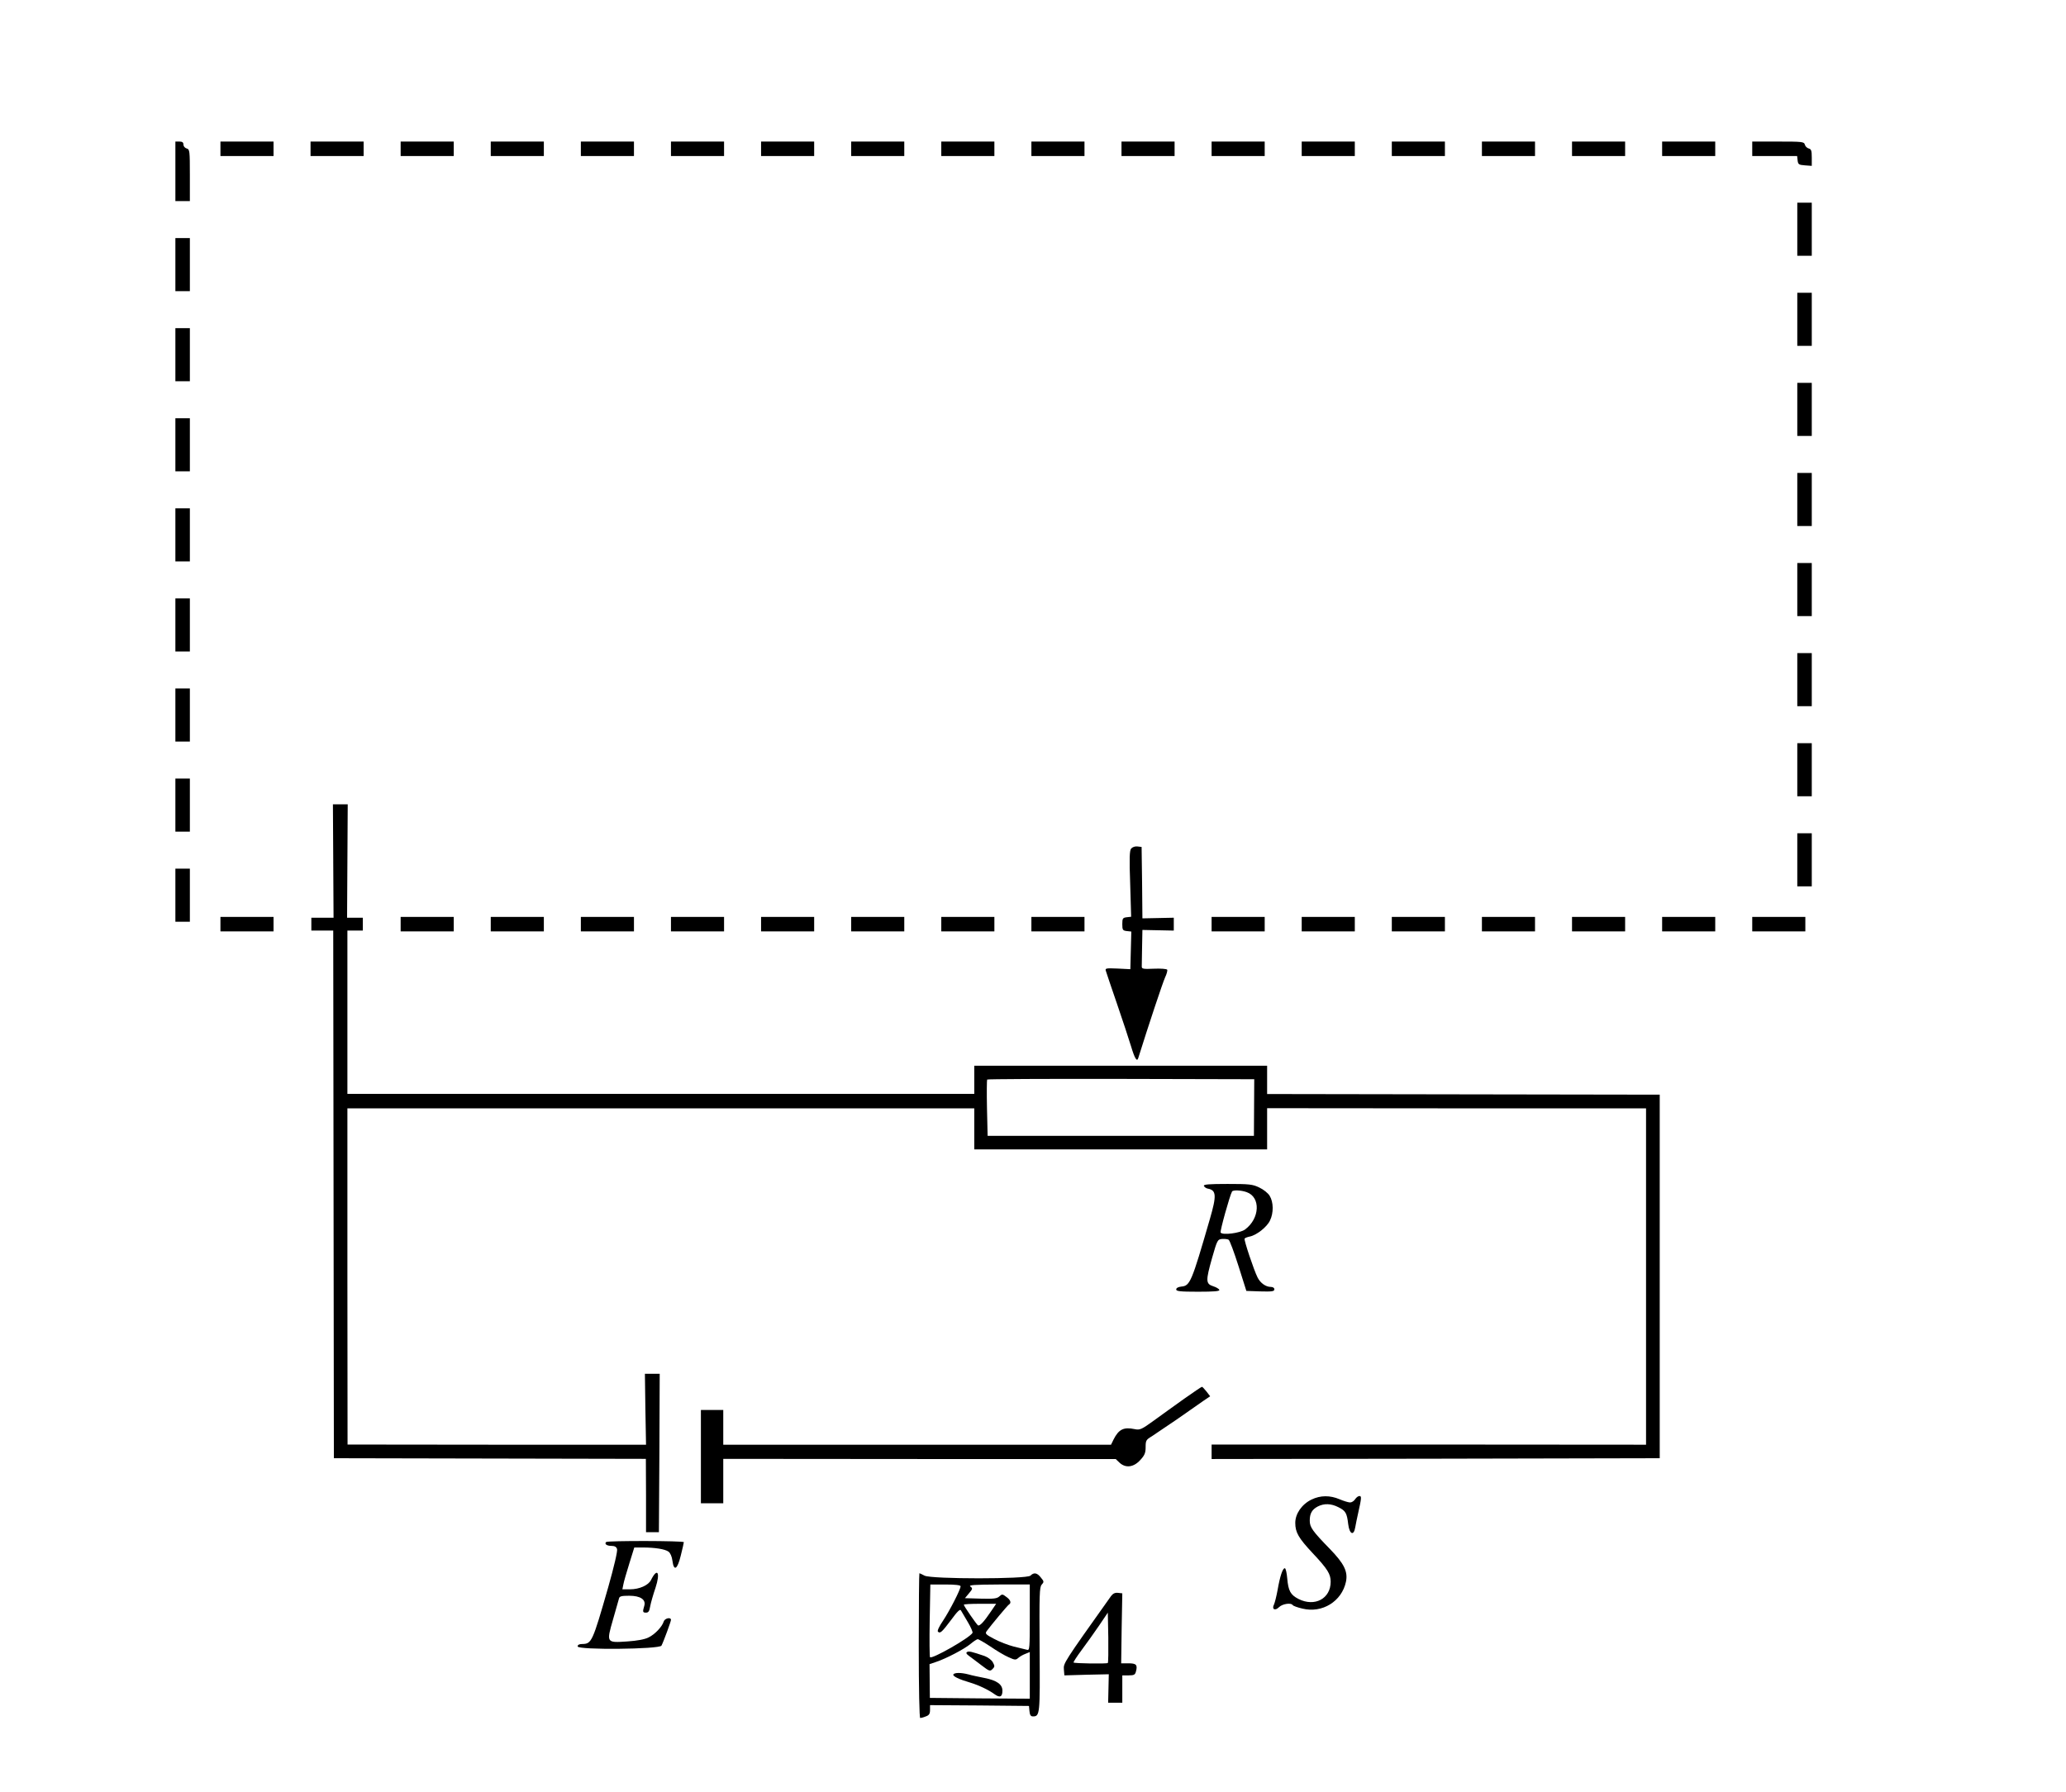 <?xml version="1.0" standalone="no"?>
<!DOCTYPE svg PUBLIC "-//W3C//DTD SVG 20010904//EN"
 "http://www.w3.org/TR/2001/REC-SVG-20010904/DTD/svg10.dtd">
<svg version="1.0" xmlns="http://www.w3.org/2000/svg"
 width="1284pt" height="1114pt" viewBox="0 0 1284 1114"
 preserveAspectRatio="xMidYMid meet">
<g transform="translate(0,1114) scale(0.1,-0.1)"
fill="#000000" stroke="none">
<path d="M1090 10075 l0 -185 45 0 45 0 0 161 c0 152 -1 161 -20 166 -11 3
-20 14 -20 24 0 14 -7 19 -25 19 l-25 0 0 -185z"/>
<path d="M1370 10215 l0 -45 165 0 165 0 0 45 0 45 -165 0 -165 0 0 -45z"/>
<path d="M1930 10215 l0 -45 165 0 165 0 0 45 0 45 -165 0 -165 0 0 -45z"/>
<path d="M2490 10215 l0 -45 165 0 165 0 0 45 0 45 -165 0 -165 0 0 -45z"/>
<path d="M3050 10215 l0 -45 165 0 165 0 0 45 0 45 -165 0 -165 0 0 -45z"/>
<path d="M3610 10215 l0 -45 165 0 165 0 0 45 0 45 -165 0 -165 0 0 -45z"/>
<path d="M4170 10215 l0 -45 165 0 165 0 0 45 0 45 -165 0 -165 0 0 -45z"/>
<path d="M4730 10215 l0 -45 165 0 165 0 0 45 0 45 -165 0 -165 0 0 -45z"/>
<path d="M5290 10215 l0 -45 165 0 165 0 0 45 0 45 -165 0 -165 0 0 -45z"/>
<path d="M5850 10215 l0 -45 165 0 165 0 0 45 0 45 -165 0 -165 0 0 -45z"/>
<path d="M6410 10215 l0 -45 165 0 165 0 0 45 0 45 -165 0 -165 0 0 -45z"/>
<path d="M6970 10215 l0 -45 165 0 165 0 0 45 0 45 -165 0 -165 0 0 -45z"/>
<path d="M7530 10215 l0 -45 165 0 165 0 0 45 0 45 -165 0 -165 0 0 -45z"/>
<path d="M8090 10215 l0 -45 165 0 165 0 0 45 0 45 -165 0 -165 0 0 -45z"/>
<path d="M8650 10215 l0 -45 165 0 165 0 0 45 0 45 -165 0 -165 0 0 -45z"/>
<path d="M9210 10215 l0 -45 165 0 165 0 0 45 0 45 -165 0 -165 0 0 -45z"/>
<path d="M9770 10215 l0 -45 165 0 165 0 0 45 0 45 -165 0 -165 0 0 -45z"/>
<path d="M10330 10215 l0 -45 165 0 165 0 0 45 0 45 -165 0 -165 0 0 -45z"/>
<path d="M10890 10215 l0 -45 139 0 140 0 3 -27 c3 -25 7 -28 46 -31 l42 -3 0
51 c0 43 -3 53 -19 57 -11 3 -21 13 -24 24 -5 18 -16 19 -166 19 l-161 0 0
-45z"/>
<path d="M11170 9715 l0 -165 45 0 45 0 0 165 0 165 -45 0 -45 0 0 -165z"/>
<path d="M1090 9495 l0 -165 45 0 45 0 0 165 0 165 -45 0 -45 0 0 -165z"/>
<path d="M11170 9155 l0 -165 45 0 45 0 0 165 0 165 -45 0 -45 0 0 -165z"/>
<path d="M1090 8935 l0 -165 45 0 45 0 0 165 0 165 -45 0 -45 0 0 -165z"/>
<path d="M11170 8595 l0 -165 45 0 45 0 0 165 0 165 -45 0 -45 0 0 -165z"/>
<path d="M1090 8375 l0 -165 45 0 45 0 0 165 0 165 -45 0 -45 0 0 -165z"/>
<path d="M11170 8035 l0 -165 45 0 45 0 0 165 0 165 -45 0 -45 0 0 -165z"/>
<path d="M1090 7815 l0 -165 45 0 45 0 0 165 0 165 -45 0 -45 0 0 -165z"/>
<path d="M11170 7475 l0 -165 45 0 45 0 0 165 0 165 -45 0 -45 0 0 -165z"/>
<path d="M1090 7255 l0 -165 45 0 45 0 0 165 0 165 -45 0 -45 0 0 -165z"/>
<path d="M11170 6915 l0 -165 45 0 45 0 0 165 0 165 -45 0 -45 0 0 -165z"/>
<path d="M1090 6695 l0 -165 45 0 45 0 0 165 0 165 -45 0 -45 0 0 -165z"/>
<path d="M11170 6355 l0 -165 45 0 45 0 0 165 0 165 -45 0 -45 0 0 -165z"/>
<path d="M1090 6135 l0 -165 45 0 45 0 0 165 0 165 -45 0 -45 0 0 -165z"/>
<path d="M2071 5788 l2 -353 -69 0 -69 0 0 -40 0 -40 68 0 68 0 2 -1640 2
-1640 970 -2 969 -2 1 -228 0 -228 40 0 40 0 3 492 2 493 -46 0 -46 0 3 -220
4 -221 -928 0 -927 1 -1 1045 0 1045 1948 0 1948 0 0 -127 0 -128 910 0 910 0
0 128 0 128 1178 -1 1177 0 0 -1045 0 -1046 -1350 1 -1350 0 0 -45 0 -45 1393
2 1392 3 0 1130 0 1130 -1220 2 -1220 2 0 88 0 88 -910 0 -910 0 0 -88 0 -87
-1948 0 -1948 0 0 507 0 508 48 0 48 0 0 40 0 40 -49 0 -49 0 2 353 2 352 -46
0 -46 0 2 -352z m5723 -1533 l-1 -176 -828 0 -827 0 -4 172 c-2 95 -1 175 1
178 1 3 376 5 832 4 l828 -2 -1 -176z"/>
<path d="M11170 5795 l0 -165 45 0 45 0 0 165 0 165 -45 0 -45 0 0 -165z"/>
<path d="M7030 5865 c-10 -13 -12 -58 -6 -220 l6 -204 -27 -3 c-25 -3 -28 -7
-28 -43 0 -36 3 -40 28 -43 l28 -3 -3 -117 -3 -117 -79 4 c-73 3 -79 2 -73
-15 3 -11 34 -102 69 -204 35 -102 74 -220 87 -263 23 -77 37 -100 45 -75 65
208 153 472 167 502 10 21 16 43 13 48 -4 5 -41 8 -83 6 -67 -3 -76 -1 -75 15
0 9 1 64 2 121 l2 105 98 -2 97 -2 0 40 0 40 -97 -2 -98 -2 -2 222 -3 222 -26
3 c-14 2 -31 -4 -39 -13z"/>
<path d="M1090 5575 l0 -165 45 0 45 0 0 165 0 165 -45 0 -45 0 0 -165z"/>
<path d="M1370 5395 l0 -45 165 0 165 0 0 45 0 45 -165 0 -165 0 0 -45z"/>
<path d="M2490 5395 l0 -45 165 0 165 0 0 45 0 45 -165 0 -165 0 0 -45z"/>
<path d="M3050 5395 l0 -45 165 0 165 0 0 45 0 45 -165 0 -165 0 0 -45z"/>
<path d="M3610 5395 l0 -45 165 0 165 0 0 45 0 45 -165 0 -165 0 0 -45z"/>
<path d="M4170 5395 l0 -45 165 0 165 0 0 45 0 45 -165 0 -165 0 0 -45z"/>
<path d="M4730 5395 l0 -45 165 0 165 0 0 45 0 45 -165 0 -165 0 0 -45z"/>
<path d="M5290 5395 l0 -45 165 0 165 0 0 45 0 45 -165 0 -165 0 0 -45z"/>
<path d="M5850 5395 l0 -45 165 0 165 0 0 45 0 45 -165 0 -165 0 0 -45z"/>
<path d="M6410 5395 l0 -45 165 0 165 0 0 45 0 45 -165 0 -165 0 0 -45z"/>
<path d="M7530 5395 l0 -45 165 0 165 0 0 45 0 45 -165 0 -165 0 0 -45z"/>
<path d="M8090 5395 l0 -45 165 0 165 0 0 45 0 45 -165 0 -165 0 0 -45z"/>
<path d="M8650 5395 l0 -45 165 0 165 0 0 45 0 45 -165 0 -165 0 0 -45z"/>
<path d="M9210 5395 l0 -45 165 0 165 0 0 45 0 45 -165 0 -165 0 0 -45z"/>
<path d="M9770 5395 l0 -45 165 0 165 0 0 45 0 45 -165 0 -165 0 0 -45z"/>
<path d="M10330 5395 l0 -45 165 0 165 0 0 45 0 45 -165 0 -165 0 0 -45z"/>
<path d="M10890 5395 l0 -45 165 0 165 0 0 45 0 45 -165 0 -165 0 0 -45z"/>
<path d="M7482 3768 c3 -7 13 -15 24 -17 54 -10 56 -42 13 -190 -114 -394
-123 -414 -177 -419 -20 -2 -32 -9 -32 -18 0 -11 24 -14 136 -14 97 0 135 3
132 11 -2 7 -19 17 -38 23 -47 15 -47 34 -7 176 32 112 34 115 62 118 17 1 35
-1 41 -5 7 -5 34 -78 61 -163 l49 -155 87 -3 c73 -2 87 0 87 13 0 9 -9 15 -23
15 -30 0 -64 24 -81 58 -23 45 -86 234 -81 242 2 4 17 10 32 13 42 8 108 60
126 100 23 47 22 114 -2 153 -10 17 -39 40 -65 52 -41 20 -63 22 -197 22 -116
0 -150 -3 -147 -12z m266 -39 c88 -31 82 -164 -10 -232 -31 -23 -141 -37 -152
-19 -5 8 57 231 71 255 6 10 55 9 91 -4z"/>
<path d="M7360 2445 c-58 -42 -143 -102 -189 -136 -77 -56 -87 -60 -120 -53
-67 14 -98 -1 -130 -64 l-16 -33 -1205 0 -1205 0 0 108 0 108 -70 0 -69 0 0
-290 0 -290 69 0 70 0 0 138 0 138 1219 -1 1220 0 23 -22 c38 -36 88 -30 129
15 28 30 34 45 34 81 0 41 3 46 38 67 20 13 91 61 157 106 66 46 139 97 163
114 l43 29 -23 30 c-13 16 -25 29 -28 29 -3 0 -52 -33 -110 -74z"/>
<path d="M8151 1818 c-60 -29 -101 -88 -101 -145 0 -59 20 -94 108 -188 93
-99 112 -130 112 -178 0 -105 -99 -158 -200 -107 -50 26 -63 50 -70 128 -3 34
-9 63 -15 63 -13 1 -30 -49 -45 -136 -7 -38 -17 -78 -22 -89 -16 -30 6 -42 31
-17 21 21 75 29 85 13 3 -5 30 -15 61 -22 123 -30 244 45 270 167 13 63 -11
112 -99 203 -110 113 -126 136 -126 177 0 45 14 69 50 88 39 20 83 19 129 -5
44 -22 52 -36 60 -105 8 -64 35 -75 44 -18 4 21 11 58 17 83 22 98 23 110 9
110 -8 0 -20 -9 -27 -20 -7 -11 -21 -20 -31 -20 -11 0 -40 9 -66 20 -59 25
-118 25 -174 -2z"/>
<path d="M3767 1554 c-12 -12 4 -24 33 -24 20 0 31 -6 35 -20 4 -12 -19 -110
-55 -237 -98 -342 -103 -352 -162 -353 -18 0 -28 -5 -28 -15 0 -23 509 -18
521 5 13 25 59 150 59 160 0 19 -39 10 -45 -10 -10 -33 -55 -80 -94 -99 -23
-12 -71 -21 -132 -25 -131 -9 -131 -9 -89 137 17 61 34 120 37 130 3 14 16 17
64 17 69 0 105 -24 93 -63 -11 -37 -10 -42 11 -42 15 0 21 9 26 40 4 22 19 74
33 115 31 94 12 128 -28 48 -16 -33 -73 -58 -130 -58 l-48 0 6 30 c3 17 20 76
37 130 l31 100 52 0 c77 0 139 -10 161 -26 11 -8 21 -31 24 -56 9 -69 31 -55
52 32 10 41 19 78 19 83 0 9 -474 10 -483 1z"/>
<path d="M5710 910 c0 -272 4 -450 9 -450 5 0 21 4 35 10 20 7 26 16 26 40 l0
30 308 -2 307 -3 3 -32 c2 -24 8 -33 21 -33 44 0 45 11 42 417 -2 341 -1 387
13 402 15 17 15 20 -5 44 -23 30 -43 34 -65 12 -23 -22 -615 -22 -658 0 -15 8
-30 15 -32 15 -2 0 -4 -202 -4 -450z m260 369 c0 -20 -68 -152 -109 -214 -24
-35 -37 -63 -32 -68 14 -14 25 -3 83 74 38 52 55 68 60 58 5 -8 24 -40 43 -73
19 -32 32 -62 29 -67 -19 -32 -253 -165 -264 -151 -3 4 -4 107 -2 230 l4 222
94 0 c61 0 94 -4 94 -11z m430 -195 c0 -191 -1 -205 -17 -200 -10 2 -47 12
-82 20 -35 9 -90 30 -123 48 -52 27 -57 33 -46 48 32 43 129 159 138 165 17
10 11 29 -16 48 -23 18 -27 18 -43 3 -15 -14 -37 -16 -116 -14 l-98 3 25 30
c23 27 24 31 9 42 -13 10 21 12 177 13 l192 0 0 -206z m-241 39 c-43 -64 -70
-93 -81 -87 -9 6 -88 120 -88 128 0 4 45 6 100 6 l101 0 -32 -47z m-3 -219
c38 -26 88 -56 112 -66 39 -18 45 -18 60 -5 10 9 29 20 45 26 l27 11 0 -145 0
-145 -311 2 -310 3 -1 105 -1 105 39 13 c64 21 178 81 215 112 19 16 39 29 45
30 6 0 42 -21 80 -46z"/>
<path d="M6010 870 c-8 -5 -4 -13 15 -26 14 -11 49 -36 77 -58 46 -35 51 -37
66 -22 15 15 15 19 2 43 -8 14 -31 31 -50 38 -82 28 -99 32 -110 25z"/>
<path d="M5925 731 c-6 -11 36 -31 105 -51 53 -16 114 -45 151 -72 33 -24 49
-17 49 22 0 39 -35 64 -112 79 -35 7 -79 16 -99 22 -46 12 -86 12 -94 0z"/>
<path d="M6905 1218 c-298 -419 -296 -417 -293 -457 l3 -36 138 4 138 3 -2
-88 -2 -89 44 0 44 0 0 85 0 85 40 0 c33 0 40 4 45 25 11 41 1 50 -47 50 l-45
0 3 218 4 217 -27 3 c-18 2 -31 -4 -43 -20z m-20 -416 c-6 -6 -207 -3 -213 3
-2 2 20 37 50 77 30 40 79 109 109 153 l54 80 3 -154 c1 -85 0 -156 -3 -159z"/>
</g>
</svg>

